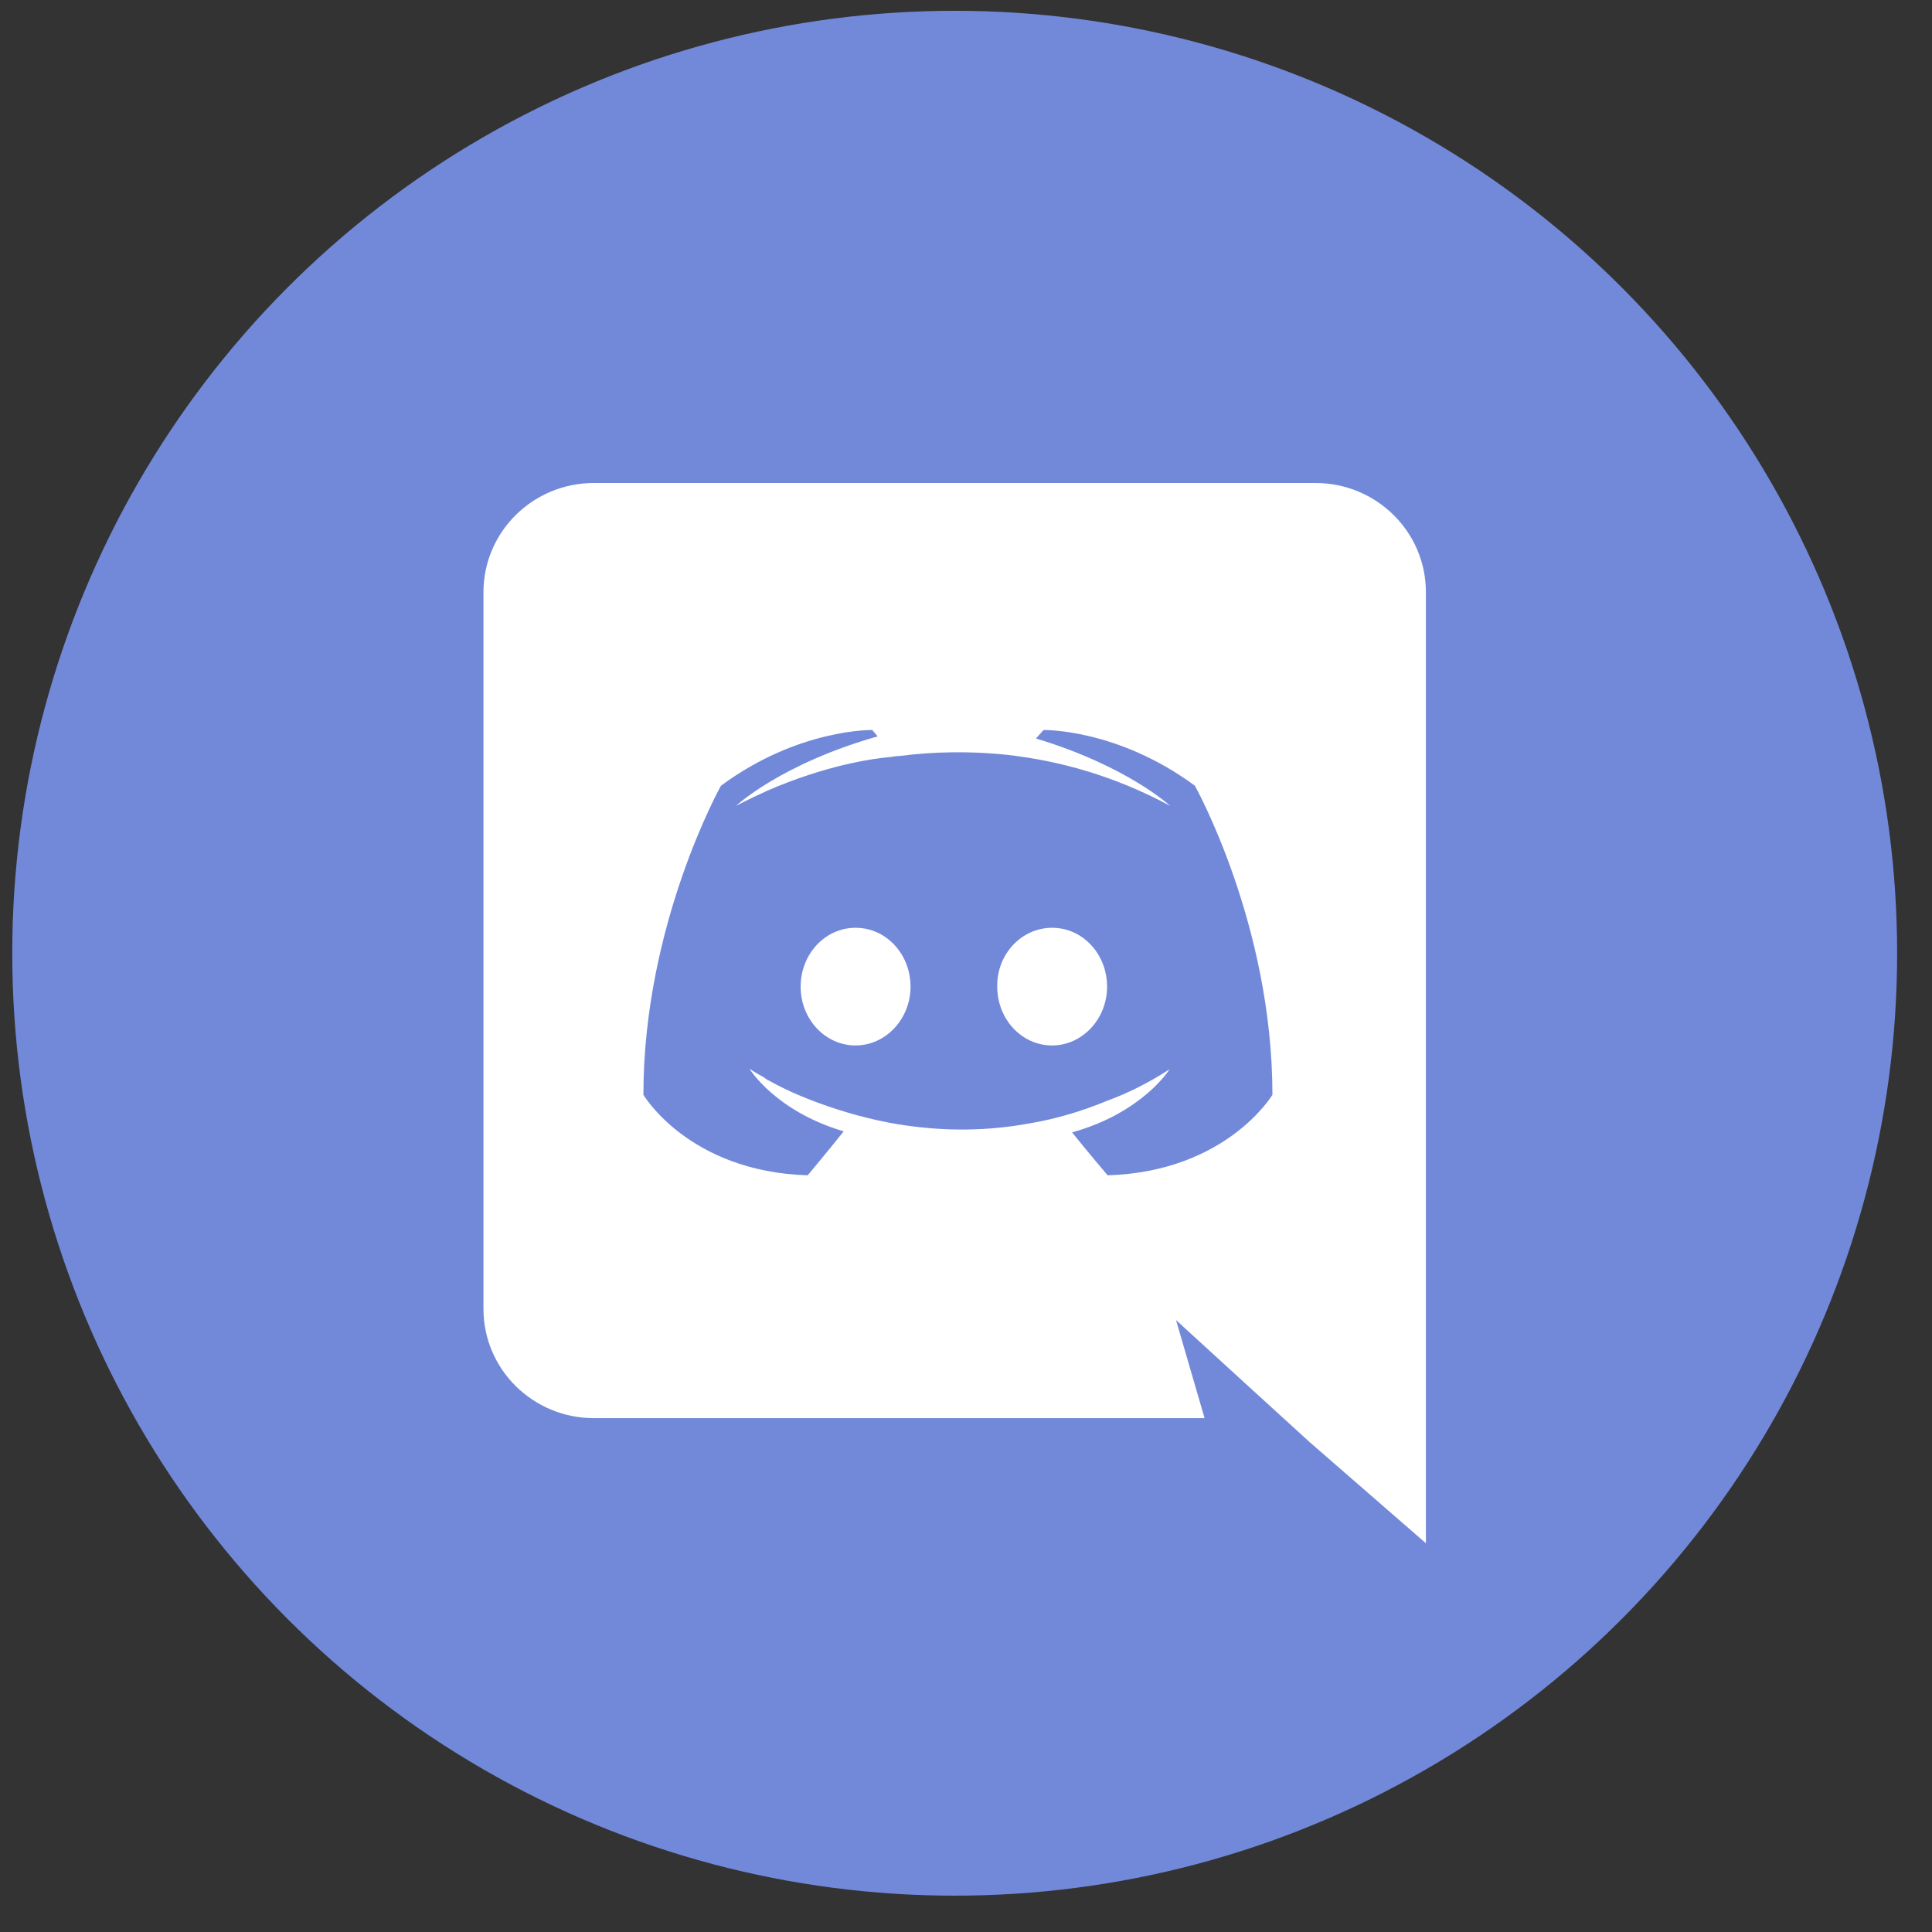 <svg width="41" height="41" viewBox="0 0 41 41" fill="none" xmlns="http://www.w3.org/2000/svg">
<rect x="0" y="0" width="41" height="41" fill="#333333" stroke="none"/>
<circle cx="20.26" cy="20.229" r="20" fill="#7289DA"/>
<path d="M22.328 19.689C22.98 19.689 23.494 20.251 23.494 20.938C23.494 21.624 22.968 22.186 22.328 22.186C21.677 22.186 21.163 21.624 21.163 20.938C21.151 20.251 21.677 19.689 22.328 19.689ZM18.157 19.689C18.808 19.689 19.323 20.251 19.323 20.938C19.323 21.624 18.797 22.186 18.157 22.186C17.506 22.186 16.991 21.624 16.991 20.938C16.991 20.251 17.506 19.689 18.157 19.689Z" fill="white"/>
<path d="M27.917 10.25H12.603C11.311 10.25 10.26 11.285 10.26 12.568V27.777C10.26 29.06 11.311 30.095 12.603 30.095H25.563L24.957 28.014L26.42 29.352L27.803 30.613L30.26 32.75V12.568C30.26 11.285 29.208 10.25 27.917 10.25ZM23.506 24.942C23.506 24.942 23.094 24.459 22.751 24.031C24.248 23.615 24.82 22.692 24.82 22.692C24.351 22.996 23.905 23.21 23.506 23.356C22.934 23.593 22.386 23.75 21.848 23.84C20.751 24.043 19.745 23.986 18.888 23.829C18.237 23.705 17.677 23.525 17.208 23.345C16.945 23.244 16.66 23.12 16.374 22.962C16.34 22.94 16.305 22.929 16.271 22.906C16.248 22.895 16.237 22.884 16.226 22.872C16.02 22.76 15.905 22.681 15.905 22.681C15.905 22.681 16.454 23.581 17.905 24.009C17.563 24.436 17.14 24.942 17.14 24.942C14.614 24.864 13.654 23.233 13.654 23.233C13.654 19.61 15.3 16.674 15.3 16.674C16.945 15.459 18.511 15.492 18.511 15.492L18.625 15.627C16.568 16.212 15.62 17.101 15.62 17.101C15.62 17.101 15.871 16.966 16.294 16.775C17.517 16.246 18.488 16.1 18.888 16.066C18.957 16.055 19.014 16.044 19.083 16.044C19.78 15.954 20.568 15.931 21.391 16.021C22.477 16.145 23.643 16.46 24.831 17.101C24.831 17.101 23.928 16.258 21.985 15.672L22.145 15.492C22.145 15.492 23.711 15.459 25.357 16.674C25.357 16.674 27.003 19.61 27.003 23.233C27.003 23.233 26.031 24.864 23.506 24.942V24.942Z" fill="white"/>
</svg>
